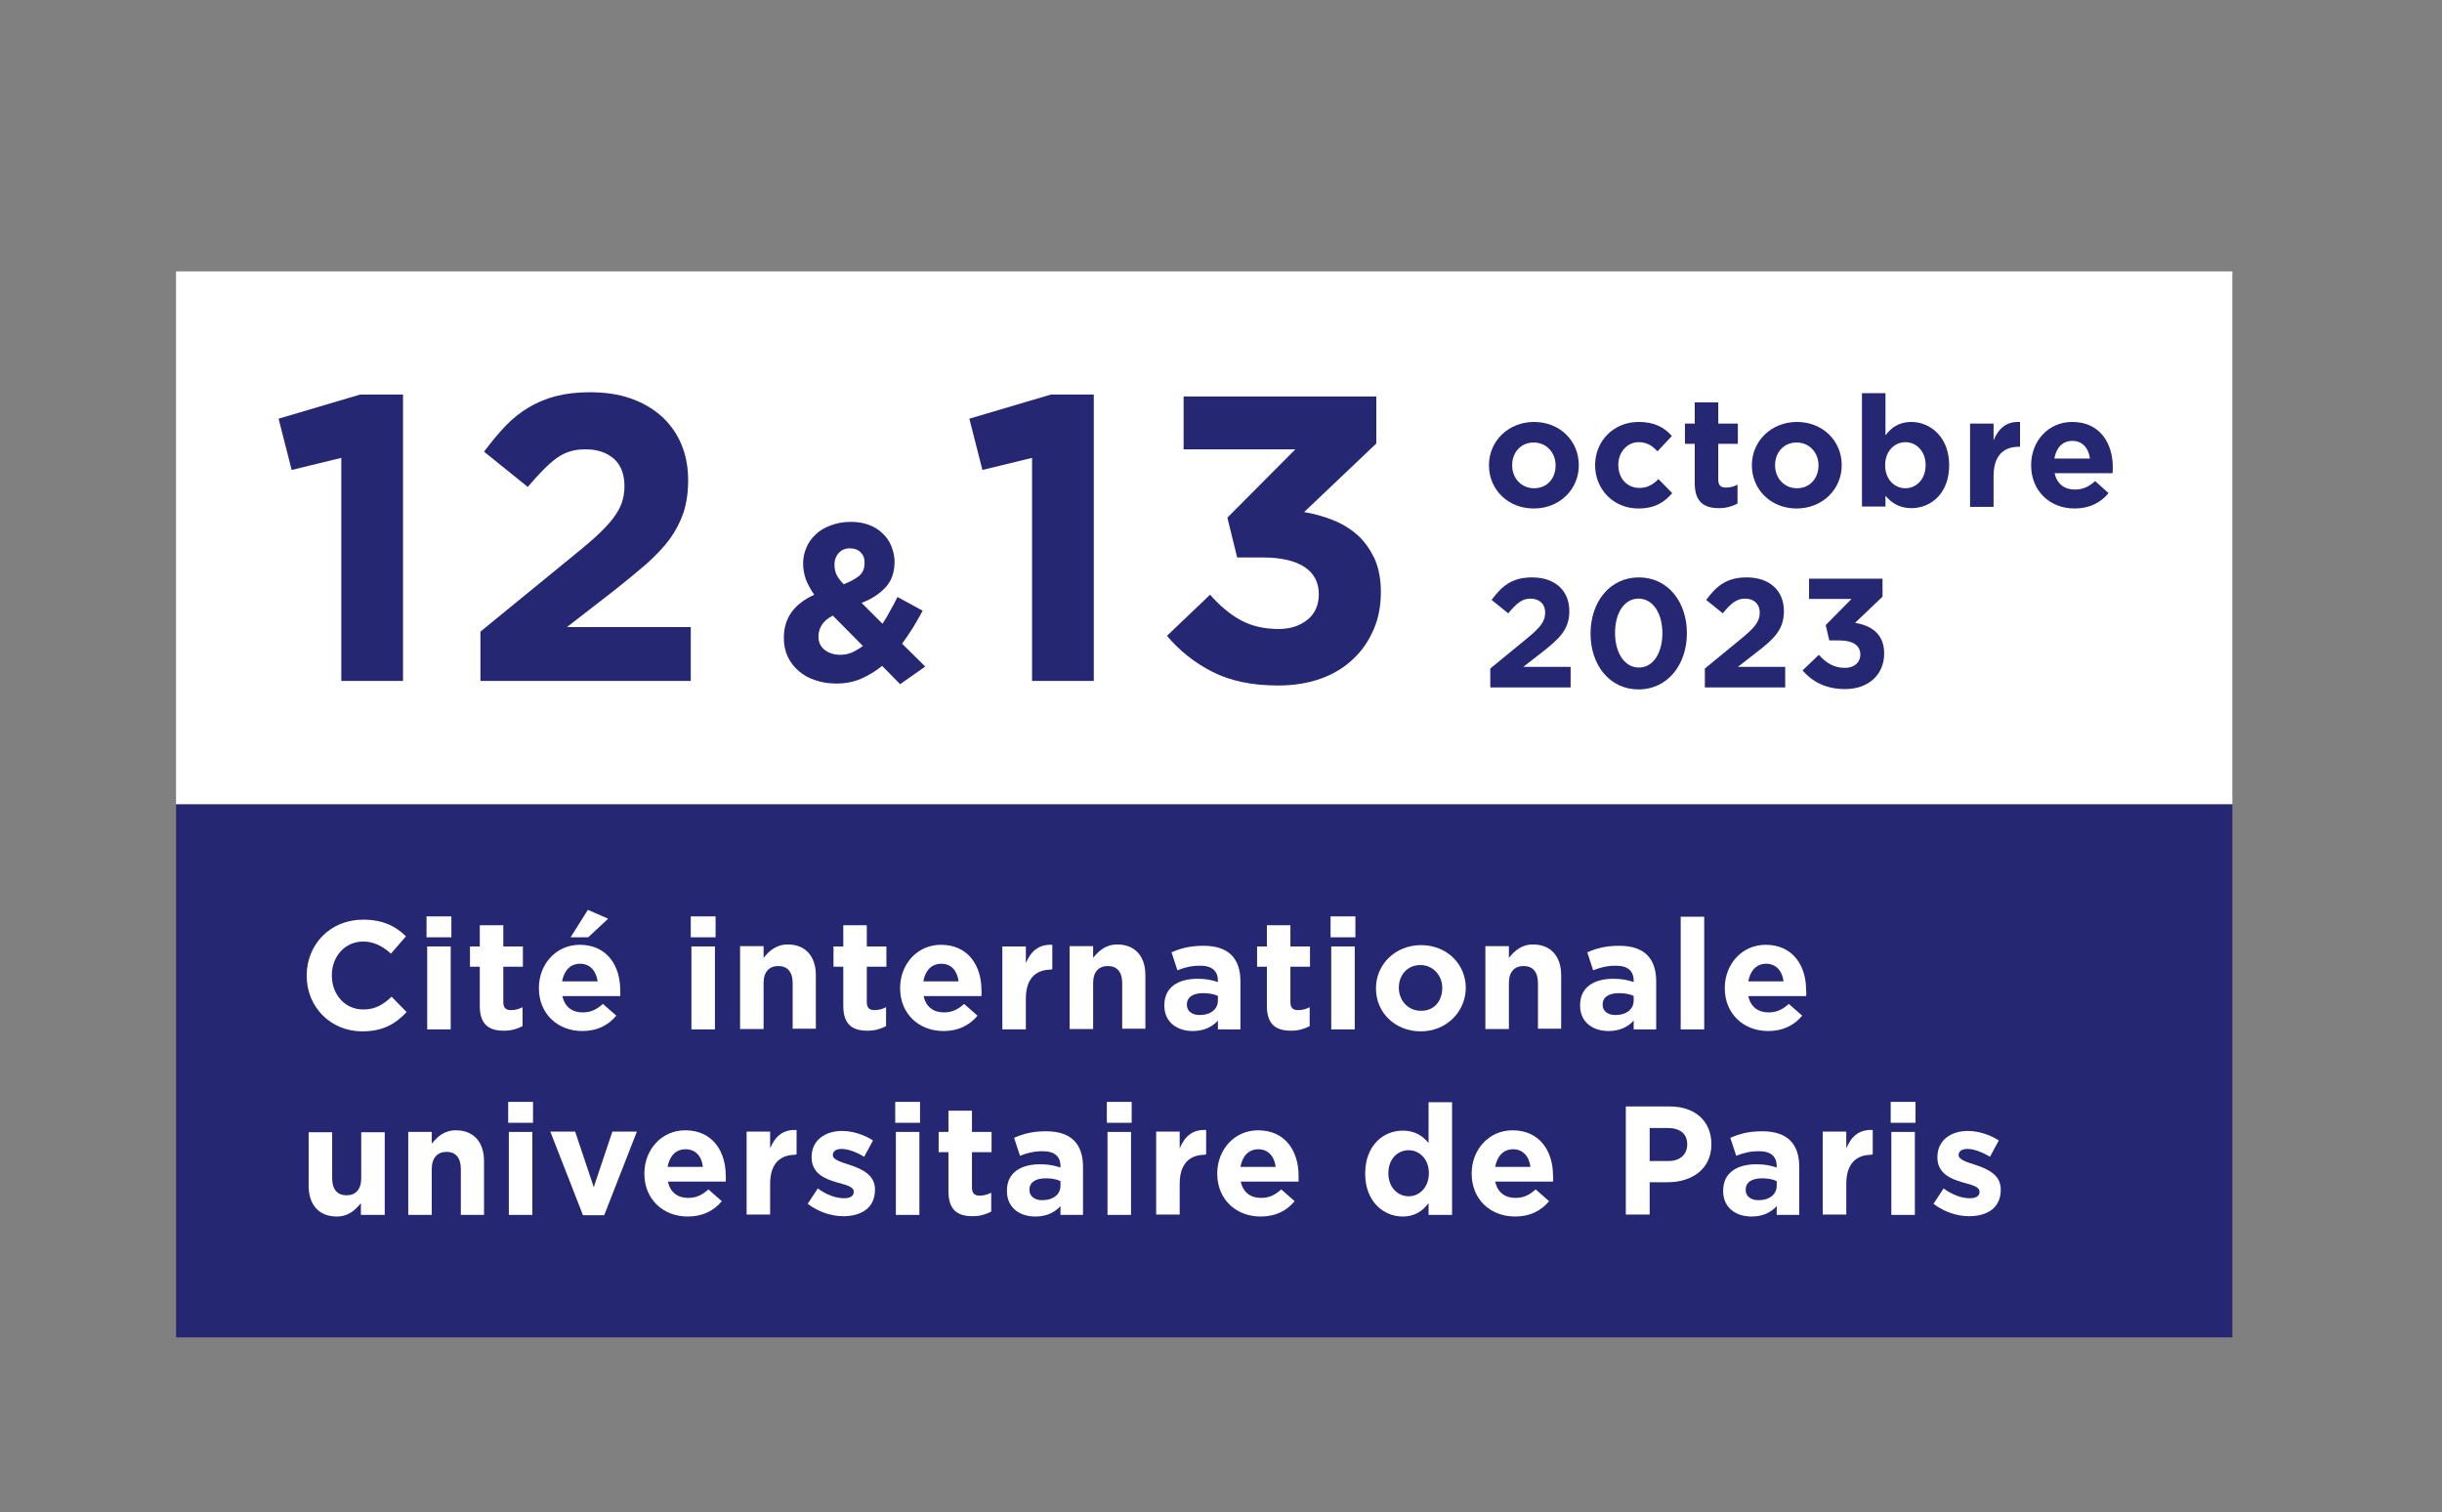 <?xml version="1.0" encoding="utf-8"?>
<!-- Generator: Adobe Illustrator 26.0.2, SVG Export Plug-In . SVG Version: 6.00 Build 0)  -->
<svg version="1.1" id="Calque_1" xmlns="http://www.w3.org/2000/svg" xmlns:xlink="http://www.w3.org/1999/xlink" x="0px" y="0px"
	 viewBox="0 0 747.7 463.1" style="enable-background:new 0 0 747.7 463.1;" xml:space="preserve">
<rect x="0" y="0" width="747.7" height="463.1" fill="#808080" stroke="none"/>
<style type="text/css">
	.st0{fill:#FFFFFF;}
	.st1{fill:#262773;}
	.st2{fill:#1E2B7C;}
</style>
<g>
	<g>
		<rect x="53.9" y="83.1" class="st0" width="629.6" height="163.2"/>
	</g>
	<g>
		<path class="st1" d="M110.3,120.8h13.1v87.7h-18.9v-68.3l-15.2,3.7l-4-15.7L110.3,120.8z"/>
		<path class="st1" d="M170.4,140.3c-2.6,1.9-5.5,4.9-8.8,8.8l-13.4-10.8c2.2-2.9,4.3-5.5,6.5-7.8c2.2-2.3,4.6-4.2,7.1-5.7
			c2.5-1.5,5.3-2.7,8.4-3.5c3.1-0.8,6.6-1.2,10.4-1.2c4.6,0,8.8,0.6,12.5,1.9c3.7,1.3,6.8,3.1,9.5,5.5c2.6,2.4,4.6,5.2,6,8.5
			c1.4,3.3,2.1,7,2.1,11.1c0,3.7-0.5,6.9-1.4,9.8c-1,2.9-2.4,5.6-4.2,8.1c-1.9,2.6-4.3,5.1-7.2,7.7c-2.9,2.5-6.3,5.3-10.1,8.3
			L173.6,192h37.9v16.5h-64.4v-15.1l29-23.7c2.7-2.2,5.1-4.2,7-6c1.9-1.8,3.5-3.5,4.7-5.1c1.2-1.6,2.1-3.2,2.6-4.7
			c0.5-1.5,0.8-3.2,0.8-5c0-3.7-1.1-6.5-3.2-8.4c-2.2-1.9-5-2.9-8.5-2.9C176,137.5,173,138.4,170.4,140.3z"/>
	</g>
	<g>
		<path class="st1" d="M469.6,155.7c-7.9,0-13.7-5.8-13.7-13.2v-0.1c0-7.3,5.9-13.2,13.8-13.2c7.9,0,13.7,5.8,13.7,13.2v0.1
			C483.4,149.8,477.6,155.7,469.6,155.7z M476.3,142.5c0-3.8-2.7-7-6.7-7c-4.1,0-6.6,3.2-6.6,6.9v0.1c0,3.8,2.7,7,6.7,7
			C473.9,149.5,476.3,146.3,476.3,142.5L476.3,142.5z"/>
		<path class="st1" d="M501.6,155.7c-7.6,0-13.2-5.9-13.2-13.2v-0.1c0-7.3,5.6-13.2,13.3-13.2c4.8,0,7.8,1.6,10.2,4.3l-4.4,4.7
			c-1.6-1.7-3.2-2.8-5.8-2.8c-3.6,0-6.2,3.2-6.2,6.9v0.1c0,3.9,2.5,7,6.5,7c2.4,0,4.1-1,5.8-2.7l4.2,4.3
			C509.6,153.8,506.7,155.7,501.6,155.7z"/>
		<path class="st1" d="M526.3,155.6c-4.4,0-7.4-1.8-7.4-7.6v-12.1h-3v-6.2h3v-6.5h7.2v6.5h6v6.2h-6v10.9c0,1.7,0.7,2.5,2.3,2.5
			c1.3,0,2.5-0.3,3.6-0.9v5.8C530.4,155,528.7,155.6,526.3,155.6z"/>
		<path class="st1" d="M550.1,155.7c-7.9,0-13.7-5.8-13.7-13.2v-0.1c0-7.3,5.9-13.2,13.8-13.2c7.9,0,13.7,5.8,13.7,13.2v0.1
			C563.9,149.8,558,155.7,550.1,155.7z M556.8,142.5c0-3.8-2.7-7-6.7-7c-4.1,0-6.6,3.2-6.6,6.9v0.1c0,3.8,2.7,7,6.7,7
			C554.3,149.5,556.8,146.3,556.8,142.5L556.8,142.5z"/>
		<path class="st1" d="M585.2,155.6c-3.8,0-6.2-1.8-7.9-3.8v3.3h-7.2v-34.7h7.2v12.9c1.8-2.4,4.2-4.1,7.9-4.1
			c5.9,0,11.6,4.7,11.6,13.2v0.1C596.8,151,591.3,155.6,585.2,155.6z M589.6,142.4c0-4.2-2.8-7-6.2-7c-3.4,0-6.2,2.8-6.2,7v0.1
			c0,4.2,2.8,7,6.2,7C586.8,149.5,589.6,146.7,589.6,142.4L589.6,142.4z"/>
		<path class="st1" d="M618.1,136.8c-4.8,0-7.7,2.9-7.7,9v9.4h-7.2v-25.5h7.2v5.1c1.5-3.5,3.8-5.8,8.1-5.6v7.6H618.1z"/>
		<path class="st1" d="M646.8,144.9h-17.7c0.7,3.3,3,5,6.2,5c2.4,0,4.2-0.8,6.2-2.6l4.1,3.7c-2.4,2.9-5.8,4.7-10.4,4.7
			c-7.6,0-13.3-5.4-13.3-13.2v-0.1c0-7.3,5.2-13.2,12.6-13.2c8.5,0,12.4,6.6,12.4,13.8v0.1C646.9,143.9,646.9,144.3,646.8,144.9z
			 M634.5,135c-3,0-4.9,2.1-5.5,5.4h10.9C639.5,137.2,637.6,135,634.5,135z"/>
		<path class="st1" d="M461.8,187.8l-5.1-4.1c3.3-4.5,6.5-6.9,12.4-6.9c7.1,0,11.4,4.1,11.4,10.3c0,5.6-2.9,8.4-8.7,12.9l-5.4,4.2
			h14.5v6.3h-24.6v-5.8l11.1-9.1c4.1-3.4,5.7-5.2,5.7-8c0-2.8-1.9-4.3-4.5-4.3C466,183.3,464.3,184.8,461.8,187.8z"/>
		<path class="st1" d="M501.7,211.1c-8.9,0-14.7-7.5-14.7-17.1c0-9.7,5.9-17.2,14.8-17.2c8.9,0,14.7,7.5,14.7,17.1
			C516.5,203.5,510.6,211.1,501.7,211.1z M501.7,183.3c-4.4,0-7.2,4.4-7.2,10.5s2.9,10.6,7.3,10.6c4.4,0,7.2-4.5,7.2-10.5
			C509,187.8,506.1,183.3,501.7,183.3z"/>
		<path class="st1" d="M527.5,187.8l-5.1-4.1c3.3-4.5,6.5-6.9,12.4-6.9c7.1,0,11.4,4.1,11.4,10.3c0,5.6-2.8,8.4-8.7,12.9l-5.4,4.2
			h14.5v6.3h-24.6v-5.8l11.1-9.1c4.1-3.4,5.7-5.2,5.7-8c0-2.8-1.9-4.3-4.5-4.3C531.7,183.3,529.9,184.8,527.5,187.8z"/>
		<path class="st1" d="M553.9,183.5v-6.3h22.5v5.5l-8.4,8c4.6,0.8,8.9,3.1,8.9,9.4c0,6.3-4.6,10.9-12,10.9c-6,0-10.1-2.4-13-5.7
			l5-4.8c2.3,2.6,4.7,4,8,4c2.8,0,4.7-1.6,4.7-4.1c0-2.8-2.3-4.3-6.5-4.3h-3l-1.1-4.7l7.9-8H553.9z"/>
	</g>
	<g>
		<path class="st1" d="M275.6,209.5l-5.5-5.6c-2,1.6-4.1,2.9-6.4,3.9c-2.3,1-4.8,1.5-7.6,1.5c-2.3,0-4.4-0.3-6.4-1
			c-2-0.6-3.7-1.6-5.1-2.8c-1.4-1.2-2.6-2.7-3.4-4.4c-0.8-1.7-1.2-3.6-1.2-5.8c0-3.1,0.8-5.7,2.4-7.9c1.6-2.2,3.9-3.9,6.9-5.3
			c-1.2-1.7-2-3.3-2.6-4.8c-0.5-1.5-0.8-3.1-0.8-4.8c0-1.6,0.3-3.2,1-4.8c0.6-1.5,1.6-2.9,2.8-4c1.2-1.2,2.7-2.1,4.6-2.8
			c1.8-0.7,3.9-1.1,6.2-1.1c2.1,0,3.9,0.3,5.5,0.9c1.6,0.6,3.1,1.5,4.2,2.6c1.2,1.1,2.1,2.4,2.7,3.9c0.6,1.5,1,3.1,1,4.8
			c0,3.2-0.9,5.9-2.8,7.9c-1.9,2-4.3,3.6-7.3,4.7l6.4,6.4c0.8-1.2,1.6-2.5,2.3-3.9c0.8-1.4,1.6-2.8,2.3-4.3l7.7,4.2
			c-0.9,1.7-1.9,3.4-2.9,5.1c-1.1,1.7-2.2,3.4-3.4,5l7.1,7L275.6,209.5z M255,188.5c-1.6,0.8-2.7,1.8-3.4,2.9c-0.7,1.1-1,2.3-1,3.5
			c0,1.7,0.6,3.1,1.9,4.1c1.3,1,2.9,1.5,4.8,1.5c1.2,0,2.4-0.2,3.5-0.7c1.2-0.5,2.3-1.2,3.4-2L255,188.5z M263.5,169.1
			c-0.8-0.8-1.9-1.2-3.3-1.2c-1.4,0-2.5,0.5-3.4,1.4c-0.8,0.9-1.3,2.1-1.3,3.6c0,1.1,0.2,2.1,0.6,3c0.4,0.9,1.2,1.9,2.2,3
			c2.1-0.8,3.7-1.7,4.8-2.6c1.1-1,1.6-2.2,1.6-3.8C264.8,171,264.3,169.9,263.5,169.1z"/>
	</g>
	<g>
		<g>
			<path class="st1" d="M321.8,120.8h13.1v87.7H316v-68.3l-15.2,3.7l-4-15.7L321.8,120.8z"/>
			<path class="st1" d="M362.4,137.8v-16.4h59v14.4l-22.1,21c3,0.5,5.9,1.3,8.7,2.4c2.8,1.1,5.3,2.6,7.5,4.5
				c2.2,1.9,3.9,4.4,5.3,7.2c1.3,2.9,2,6.3,2,10.4c0,4.1-0.7,8-2.2,11.4c-1.5,3.5-3.5,6.5-6.3,9.1c-2.7,2.6-6,4.6-9.9,6
				c-3.9,1.4-8.3,2.1-13.1,2.1c-7.9,0-14.6-1.4-20.1-4.2c-5.5-2.8-10.1-6.5-13.9-11l13.2-12.6c3,3.4,6.1,6,9.4,7.8
				c3.3,1.8,7.2,2.7,11.6,2.7c3.6,0,6.6-1,8.9-2.9c2.3-1.9,3.4-4.5,3.4-7.8c0-3.6-1.5-6.4-4.4-8.3c-2.9-1.9-7.2-2.9-12.6-2.9h-8
				l-3-12.2l20.8-20.9H362.4z"/>
		</g>
	</g>
	<rect x="53.9" y="246.3" class="st1" width="629.6" height="163.2"/>
	<g>
		<g>
			<path class="st2" d="M110.9,315.8c-9.7,0-17-7.5-17-17v-0.1c0-9.4,7.1-17.1,17.3-17.1c6.2,0,10,2.1,13.1,5.1l-4.6,5.3
				c-2.6-2.3-5.2-3.7-8.5-3.7c-5.6,0-9.6,4.6-9.6,10.3v0.1c0,5.7,3.9,10.4,9.6,10.4c3.8,0,6.1-1.5,8.7-3.9l4.6,4.7
				C121.1,313.5,117.3,315.8,110.9,315.8z"/>
			<path class="st2" d="M130.6,287v-6.4h7.6v6.4H130.6z M130.8,315.2v-25.4h7.2v25.4H130.8z"/>
			<path class="st2" d="M154.3,315.6c-4.4,0-7.4-1.7-7.4-7.6v-12h-3v-6.2h3v-6.5h7.2v6.5h6v6.2h-6v10.8c0,1.7,0.7,2.5,2.3,2.5
				c1.3,0,2.5-0.3,3.6-0.9v5.8C158.5,315,156.7,315.6,154.3,315.6z"/>
			<path class="st2" d="M189.9,305h-17.7c0.7,3.3,3,5,6.2,5c2.4,0,4.2-0.8,6.2-2.6l4.1,3.6c-2.4,2.9-5.8,4.7-10.4,4.7
				c-7.6,0-13.3-5.3-13.3-13.1v-0.1c0-7.2,5.2-13.2,12.5-13.2c8.5,0,12.4,6.6,12.4,13.8v0.1C190,303.9,189.9,304.3,189.9,305z
				 M177.6,295.1c-3,0-4.9,2.1-5.5,5.4H183C182.5,297.3,180.7,295.1,177.6,295.1z M174.7,287l5.3-8.4l6.2,2.7l-6.1,5.7H174.7z"/>
			<path class="st2" d="M211.5,287v-6.4h7.6v6.4H211.5z M211.7,315.2v-25.4h7.2v25.4H211.7z"/>
			<path class="st2" d="M242.7,315.2V301c0-3.4-1.6-5.2-4.4-5.2s-4.5,1.8-4.5,5.2v14.1h-7.2v-25.4h7.2v3.6c1.7-2.1,3.8-4.1,7.4-4.1
				c5.4,0,8.6,3.6,8.6,9.4v16.4H242.7z"/>
			<path class="st2" d="M265.6,315.6c-4.4,0-7.4-1.7-7.4-7.6v-12h-3v-6.2h3v-6.5h7.2v6.5h6v6.2h-6v10.8c0,1.7,0.7,2.5,2.3,2.5
				c1.3,0,2.5-0.3,3.6-0.9v5.8C269.8,315,268,315.6,265.6,315.6z"/>
			<path class="st2" d="M300.5,305h-17.7c0.7,3.3,3,5,6.2,5c2.4,0,4.2-0.8,6.2-2.6l4.1,3.6c-2.4,2.9-5.8,4.7-10.4,4.7
				c-7.6,0-13.3-5.3-13.3-13.1v-0.1c0-7.2,5.2-13.2,12.5-13.2c8.5,0,12.4,6.6,12.4,13.8v0.1C300.6,303.9,300.5,304.3,300.5,305z
				 M288.2,295.1c-3,0-4.9,2.1-5.5,5.4h10.8C293.1,297.3,291.3,295.1,288.2,295.1z"/>
			<path class="st2" d="M321.8,296.9c-4.8,0-7.7,2.9-7.7,8.9v9.4h-7.2v-25.4h7.2v5.1c1.5-3.5,3.8-5.8,8.1-5.6v7.5H321.8z"/>
			<path class="st2" d="M343.6,315.2V301c0-3.4-1.6-5.2-4.4-5.2s-4.5,1.8-4.5,5.2v14.1h-7.2v-25.4h7.2v3.6c1.7-2.1,3.8-4.1,7.4-4.1
				c5.4,0,8.6,3.6,8.6,9.4v16.4H343.6z"/>
			<path class="st2" d="M372.9,315.2v-2.7c-1.7,1.9-4.2,3.2-7.7,3.2c-4.8,0-8.7-2.7-8.7-7.8v-0.1c0-5.5,4.2-8.1,10.2-8.1
				c2.6,0,4.4,0.4,6.2,1v-0.4c0-3-1.8-4.6-5.4-4.6c-2.7,0-4.7,0.5-7,1.4l-1.8-5.5c2.8-1.2,5.5-2,9.8-2c7.9,0,11.3,4.1,11.3,10.9
				v14.7H372.9z M373,305c-1.2-0.6-2.8-0.9-4.6-0.9c-3.1,0-5,1.2-5,3.5v0.1c0,1.9,1.6,3.1,3.9,3.1c3.4,0,5.6-1.8,5.6-4.4V305z"/>
			<path class="st2" d="M395.3,315.6c-4.4,0-7.4-1.7-7.4-7.6v-12h-3v-6.2h3v-6.5h7.2v6.5h6v6.2h-6v10.8c0,1.7,0.7,2.5,2.3,2.5
				c1.3,0,2.5-0.3,3.6-0.9v5.8C399.4,315,397.7,315.6,395.3,315.6z"/>
			<path class="st2" d="M407.4,287v-6.4h7.6v6.4H407.4z M407.6,315.2v-25.4h7.2v25.4H407.6z"/>
			<path class="st2" d="M435,315.8c-7.9,0-13.7-5.8-13.7-13.1v-0.1c0-7.3,5.9-13.2,13.8-13.2c7.9,0,13.7,5.8,13.7,13.1v0.1
				C448.7,309.8,442.9,315.8,435,315.8z M441.6,302.5c0-3.7-2.7-7-6.7-7c-4.1,0-6.6,3.2-6.6,6.9v0.1c0,3.7,2.7,7,6.7,7
				C439.2,309.6,441.6,306.4,441.6,302.5L441.6,302.5z"/>
			<path class="st2" d="M470.9,315.2V301c0-3.4-1.6-5.2-4.4-5.2s-4.5,1.8-4.5,5.2v14.1h-7.2v-25.4h7.2v3.6c1.7-2.1,3.8-4.1,7.4-4.1
				c5.4,0,8.6,3.6,8.6,9.4v16.4H470.9z"/>
			<path class="st2" d="M500.2,315.2v-2.7c-1.7,1.9-4.2,3.2-7.7,3.2c-4.8,0-8.7-2.7-8.7-7.8v-0.1c0-5.5,4.2-8.1,10.2-8.1
				c2.6,0,4.4,0.4,6.2,1v-0.4c0-3-1.8-4.6-5.4-4.6c-2.7,0-4.7,0.5-7,1.4l-1.8-5.5c2.8-1.2,5.5-2,9.8-2c7.9,0,11.3,4.1,11.3,10.9
				v14.7H500.2z M500.3,305c-1.2-0.6-2.8-0.9-4.6-0.9c-3.1,0-5,1.2-5,3.5v0.1c0,1.9,1.6,3.1,3.9,3.1c3.4,0,5.6-1.8,5.6-4.4V305z"/>
			<path class="st2" d="M514.6,315.2v-34.5h7.2v34.5H514.6z"/>
			<path class="st2" d="M553,305h-17.7c0.7,3.3,3,5,6.2,5c2.4,0,4.2-0.8,6.2-2.6l4.1,3.6c-2.4,2.9-5.8,4.7-10.4,4.7
				c-7.6,0-13.3-5.3-13.3-13.1v-0.1c0-7.2,5.2-13.2,12.5-13.2c8.5,0,12.4,6.6,12.4,13.8v0.1C553.1,303.9,553.1,304.3,553,305z
				 M540.8,295.1c-3,0-4.9,2.1-5.5,5.4h10.8C545.7,297.3,543.8,295.1,540.8,295.1z"/>
			<path class="st2" d="M110.5,372v-3.6c-1.7,2.1-3.8,4.1-7.4,4.1c-5.4,0-8.6-3.6-8.6-9.4v-16.4h7.2v14.1c0,3.4,1.6,5.2,4.4,5.2
				s4.5-1.8,4.5-5.2v-14.1h7.2V372H110.5z"/>
			<path class="st2" d="M141.1,372v-14.1c0-3.4-1.6-5.2-4.4-5.2c-2.7,0-4.5,1.8-4.5,5.2V372h-7.2v-25.4h7.2v3.6
				c1.7-2.1,3.8-4.1,7.4-4.1c5.4,0,8.6,3.6,8.6,9.4V372H141.1z"/>
			<path class="st2" d="M155.6,343.8v-6.4h7.6v6.4H155.6z M155.8,372v-25.4h7.2V372H155.8z"/>
			<path class="st2" d="M185,372.1h-6.5l-10-25.6h7.6l5.7,17l5.7-17h7.5L185,372.1z"/>
			<path class="st2" d="M222.2,361.8h-17.7c0.7,3.3,3,5,6.2,5c2.4,0,4.2-0.8,6.2-2.6l4.1,3.6c-2.4,2.9-5.8,4.7-10.4,4.7
				c-7.6,0-13.3-5.3-13.3-13.1v-0.1c0-7.2,5.2-13.2,12.5-13.2c8.5,0,12.4,6.6,12.4,13.8v0.1C222.3,360.7,222.2,361.1,222.2,361.8z
				 M209.9,351.9c-3,0-4.9,2.1-5.5,5.4h10.8C214.9,354.1,213,351.9,209.9,351.9z"/>
			<path class="st2" d="M243.5,353.6c-4.8,0-7.7,2.9-7.7,8.9v9.4h-7.2v-25.4h7.2v5.1c1.5-3.5,3.8-5.8,8.1-5.6v7.5H243.5z"/>
			<path class="st2" d="M258.2,372.4c-3.5,0-7.5-1.2-10.9-3.8l3.1-4.7c2.7,2,5.6,3,8,3c2.1,0,3-0.8,3-1.9v-0.1
				c0-1.6-2.5-2.1-5.3-2.9c-3.5-1-7.6-2.7-7.6-7.6v-0.1c0-5.2,4.2-8,9.3-8c3.2,0,6.7,1.1,9.5,2.9l-2.7,5c-2.5-1.5-5-2.4-6.9-2.4
				c-1.8,0-2.7,0.8-2.7,1.8v0.1c0,1.4,2.4,2.1,5.2,3c3.5,1.2,7.7,2.9,7.7,7.5v0.1C267.9,369.9,263.7,372.4,258.2,372.4z"/>
			<path class="st2" d="M274.1,343.8v-6.4h7.6v6.4H274.1z M274.3,372v-25.4h7.2V372H274.3z"/>
			<path class="st2" d="M297.8,372.4c-4.4,0-7.4-1.7-7.4-7.6v-12h-3v-6.2h3v-6.5h7.2v6.5h6v6.2h-6v10.8c0,1.7,0.7,2.5,2.3,2.5
				c1.3,0,2.5-0.3,3.6-0.9v5.8C301.9,371.8,300.2,372.4,297.8,372.4z"/>
			<path class="st2" d="M324.7,372v-2.7c-1.7,1.9-4.2,3.2-7.7,3.2c-4.8,0-8.7-2.7-8.7-7.8v-0.1c0-5.5,4.2-8.1,10.2-8.1
				c2.6,0,4.4,0.4,6.2,1v-0.4c0-3-1.8-4.6-5.4-4.6c-2.7,0-4.7,0.5-7,1.4l-1.8-5.5c2.8-1.2,5.5-2,9.8-2c7.9,0,11.3,4.1,11.3,10.9V372
				H324.7z M324.8,361.7c-1.2-0.6-2.8-0.9-4.6-0.9c-3.1,0-5,1.2-5,3.5v0.1c0,1.9,1.6,3.1,3.9,3.1c3.4,0,5.6-1.8,5.6-4.4V361.7z"/>
			<path class="st2" d="M338.9,343.8v-6.4h7.6v6.4H338.9z M339.1,372v-25.4h7.2V372H339.1z"/>
			<path class="st2" d="M368.9,353.6c-4.8,0-7.7,2.9-7.7,8.9v9.4H354v-25.4h7.2v5.1c1.5-3.5,3.8-5.8,8.1-5.6v7.5H368.9z"/>
			<path class="st2" d="M397.6,361.8h-17.7c0.7,3.3,3,5,6.2,5c2.4,0,4.2-0.8,6.2-2.6l4.1,3.6c-2.4,2.9-5.8,4.7-10.4,4.7
				c-7.6,0-13.3-5.3-13.3-13.1v-0.1c0-7.2,5.2-13.2,12.5-13.2c8.5,0,12.4,6.6,12.4,13.8v0.1C397.6,360.7,397.6,361.1,397.6,361.8z
				 M385.3,351.9c-3,0-4.9,2.1-5.5,5.4h10.8C390.2,354.1,388.3,351.9,385.3,351.9z"/>
			<path class="st2" d="M437.4,372v-3.6c-1.8,2.4-4.2,4.1-7.9,4.1c-5.9,0-11.5-4.6-11.5-13.1v-0.1c0-8.5,5.5-13.1,11.5-13.1
				c3.8,0,6.2,1.7,7.9,3.8v-12.5h7.2V372H437.4z M437.5,359.2c0-4.2-2.8-7-6.2-7c-3.4,0-6.2,2.7-6.2,7v0.1c0,4.2,2.8,7,6.2,7
				C434.7,366.3,437.5,363.5,437.5,359.2L437.5,359.2z"/>
			<path class="st2" d="M475.5,361.8h-17.7c0.7,3.3,3,5,6.2,5c2.4,0,4.2-0.8,6.2-2.6l4.1,3.6c-2.4,2.9-5.8,4.7-10.4,4.7
				c-7.6,0-13.3-5.3-13.3-13.1v-0.1c0-7.2,5.2-13.2,12.5-13.2c8.5,0,12.4,6.6,12.4,13.8v0.1C475.6,360.7,475.6,361.1,475.5,361.8z
				 M463.3,351.9c-3,0-4.9,2.1-5.5,5.4h10.8C468.2,354.1,466.3,351.9,463.3,351.9z"/>
			<path class="st2" d="M510.6,362h-5.5v9.9h-7.3v-33.1h13.5c7.9,0,12.7,4.7,12.7,11.5v0.1C524,358,518,362,510.6,362z M516.6,350.4
				c0-3.3-2.3-5-5.9-5h-5.6v10.1h5.8C514.5,355.5,516.6,353.4,516.6,350.4L516.6,350.4z"/>
			<path class="st2" d="M544,372v-2.7c-1.7,1.9-4.2,3.2-7.7,3.2c-4.8,0-8.7-2.7-8.7-7.8v-0.1c0-5.5,4.2-8.1,10.2-8.1
				c2.6,0,4.4,0.4,6.2,1v-0.4c0-3-1.8-4.6-5.4-4.6c-2.7,0-4.7,0.5-7,1.4l-1.8-5.5c2.8-1.2,5.5-2,9.8-2c7.9,0,11.3,4.1,11.3,10.9V372
				H544z M544.1,361.7c-1.2-0.6-2.8-0.9-4.6-0.9c-3.1,0-5,1.2-5,3.5v0.1c0,1.9,1.6,3.1,3.9,3.1c3.4,0,5.6-1.8,5.6-4.4V361.7z"/>
			<path class="st2" d="M573,353.6c-4.8,0-7.7,2.9-7.7,8.9v9.4h-7.2v-25.4h7.2v5.1c1.5-3.5,3.8-5.8,8.1-5.6v7.5H573z"/>
			<path class="st2" d="M578.9,343.8v-6.4h7.6v6.4H578.9z M579.1,372v-25.4h7.2V372H579.1z"/>
			<path class="st2" d="M602.9,372.4c-3.5,0-7.5-1.2-10.9-3.8l3.1-4.7c2.7,2,5.6,3,8,3c2.1,0,3-0.8,3-1.9v-0.1
				c0-1.6-2.5-2.1-5.3-2.9c-3.5-1-7.6-2.7-7.6-7.6v-0.1c0-5.2,4.2-8,9.3-8c3.2,0,6.7,1.1,9.5,2.9l-2.7,5c-2.5-1.5-5-2.4-6.9-2.4
				c-1.8,0-2.7,0.8-2.7,1.8v0.1c0,1.4,2.4,2.1,5.2,3c3.5,1.2,7.7,2.9,7.7,7.5v0.1C612.6,369.9,608.4,372.4,602.9,372.4z"/>
		</g>
		<g>
			<path class="st0" d="M110.9,315.8c-9.7,0-17-7.5-17-17v-0.1c0-9.4,7.1-17.1,17.3-17.1c6.2,0,10,2.1,13.1,5.1l-4.6,5.3
				c-2.6-2.3-5.2-3.7-8.5-3.7c-5.6,0-9.6,4.6-9.6,10.3v0.1c0,5.7,3.9,10.4,9.6,10.4c3.8,0,6.1-1.5,8.7-3.9l4.6,4.7
				C121.1,313.5,117.3,315.8,110.9,315.8z"/>
			<path class="st0" d="M130.6,287v-6.4h7.6v6.4H130.6z M130.8,315.2v-25.4h7.2v25.4H130.8z"/>
			<path class="st0" d="M154.3,315.6c-4.4,0-7.4-1.7-7.4-7.6v-12h-3v-6.2h3v-6.5h7.2v6.5h6v6.2h-6v10.8c0,1.7,0.7,2.5,2.3,2.5
				c1.3,0,2.5-0.3,3.6-0.9v5.8C158.5,315,156.7,315.6,154.3,315.6z"/>
			<path class="st0" d="M189.9,305h-17.7c0.7,3.3,3,5,6.2,5c2.4,0,4.2-0.8,6.2-2.6l4.1,3.6c-2.4,2.9-5.8,4.7-10.4,4.7
				c-7.6,0-13.3-5.3-13.3-13.1v-0.1c0-7.2,5.2-13.2,12.5-13.2c8.5,0,12.4,6.6,12.4,13.8v0.1C190,303.9,189.9,304.3,189.9,305z
				 M177.6,295.1c-3,0-4.9,2.1-5.5,5.4H183C182.5,297.3,180.7,295.1,177.6,295.1z M174.7,287l5.3-8.4l6.2,2.7l-6.1,5.7H174.7z"/>
			<path class="st0" d="M211.5,287v-6.4h7.6v6.4H211.5z M211.7,315.2v-25.4h7.2v25.4H211.7z"/>
			<path class="st0" d="M242.7,315.2V301c0-3.4-1.6-5.2-4.4-5.2s-4.5,1.8-4.5,5.2v14.1h-7.2v-25.4h7.2v3.6c1.7-2.1,3.8-4.1,7.4-4.1
				c5.4,0,8.6,3.6,8.6,9.4v16.4H242.7z"/>
			<path class="st0" d="M265.6,315.6c-4.4,0-7.4-1.7-7.4-7.6v-12h-3v-6.2h3v-6.5h7.2v6.5h6v6.2h-6v10.8c0,1.7,0.7,2.5,2.3,2.5
				c1.3,0,2.5-0.3,3.6-0.9v5.8C269.8,315,268,315.6,265.6,315.6z"/>
			<path class="st0" d="M300.5,305h-17.7c0.7,3.3,3,5,6.2,5c2.4,0,4.2-0.8,6.2-2.6l4.1,3.6c-2.4,2.9-5.8,4.7-10.4,4.7
				c-7.6,0-13.3-5.3-13.3-13.1v-0.1c0-7.2,5.2-13.2,12.5-13.2c8.5,0,12.4,6.6,12.4,13.8v0.1C300.6,303.9,300.5,304.3,300.5,305z
				 M288.2,295.1c-3,0-4.9,2.1-5.5,5.4h10.8C293.1,297.3,291.3,295.1,288.2,295.1z"/>
			<path class="st0" d="M321.8,296.9c-4.8,0-7.7,2.9-7.7,8.9v9.4h-7.2v-25.4h7.2v5.1c1.5-3.5,3.8-5.8,8.1-5.6v7.5H321.8z"/>
			<path class="st0" d="M343.6,315.2V301c0-3.4-1.6-5.2-4.4-5.2s-4.5,1.8-4.5,5.2v14.1h-7.2v-25.4h7.2v3.6c1.7-2.1,3.8-4.1,7.4-4.1
				c5.4,0,8.6,3.6,8.6,9.4v16.4H343.6z"/>
			<path class="st0" d="M372.9,315.2v-2.7c-1.7,1.9-4.2,3.2-7.7,3.2c-4.8,0-8.7-2.7-8.7-7.8v-0.1c0-5.5,4.2-8.1,10.2-8.1
				c2.6,0,4.4,0.4,6.2,1v-0.4c0-3-1.8-4.6-5.4-4.6c-2.7,0-4.7,0.5-7,1.4l-1.8-5.5c2.8-1.2,5.5-2,9.8-2c7.9,0,11.3,4.1,11.3,10.9
				v14.7H372.9z M373,305c-1.2-0.6-2.8-0.9-4.6-0.9c-3.1,0-5,1.2-5,3.5v0.1c0,1.9,1.6,3.1,3.9,3.1c3.4,0,5.6-1.8,5.6-4.4V305z"/>
			<path class="st0" d="M395.3,315.6c-4.4,0-7.4-1.7-7.4-7.6v-12h-3v-6.2h3v-6.5h7.2v6.5h6v6.2h-6v10.8c0,1.7,0.7,2.5,2.3,2.5
				c1.3,0,2.5-0.3,3.6-0.9v5.8C399.4,315,397.7,315.6,395.3,315.6z"/>
			<path class="st0" d="M407.4,287v-6.4h7.6v6.4H407.4z M407.6,315.2v-25.4h7.2v25.4H407.6z"/>
			<path class="st0" d="M435,315.8c-7.9,0-13.7-5.8-13.7-13.1v-0.1c0-7.3,5.9-13.2,13.8-13.2c7.9,0,13.7,5.8,13.7,13.1v0.1
				C448.7,309.8,442.9,315.8,435,315.8z M441.6,302.5c0-3.7-2.7-7-6.7-7c-4.1,0-6.6,3.2-6.6,6.9v0.1c0,3.7,2.7,7,6.7,7
				C439.2,309.6,441.6,306.4,441.6,302.5L441.6,302.5z"/>
			<path class="st0" d="M470.9,315.2V301c0-3.4-1.6-5.2-4.4-5.2s-4.5,1.8-4.5,5.2v14.1h-7.2v-25.4h7.2v3.6c1.7-2.1,3.8-4.1,7.4-4.1
				c5.4,0,8.6,3.6,8.6,9.4v16.4H470.9z"/>
			<path class="st0" d="M500.2,315.2v-2.7c-1.7,1.9-4.2,3.2-7.7,3.2c-4.8,0-8.7-2.7-8.7-7.8v-0.1c0-5.5,4.2-8.1,10.2-8.1
				c2.6,0,4.4,0.4,6.2,1v-0.4c0-3-1.8-4.6-5.4-4.6c-2.7,0-4.7,0.5-7,1.4l-1.8-5.5c2.8-1.2,5.5-2,9.8-2c7.9,0,11.3,4.1,11.3,10.9
				v14.7H500.2z M500.3,305c-1.2-0.6-2.8-0.9-4.6-0.9c-3.1,0-5,1.2-5,3.5v0.1c0,1.9,1.6,3.1,3.9,3.1c3.4,0,5.6-1.8,5.6-4.4V305z"/>
			<path class="st0" d="M514.6,315.2v-34.5h7.2v34.5H514.6z"/>
			<path class="st0" d="M553,305h-17.7c0.7,3.3,3,5,6.2,5c2.4,0,4.2-0.8,6.2-2.6l4.1,3.6c-2.4,2.9-5.8,4.7-10.4,4.7
				c-7.6,0-13.3-5.3-13.3-13.1v-0.1c0-7.2,5.2-13.2,12.5-13.2c8.5,0,12.4,6.6,12.4,13.8v0.1C553.1,303.9,553.1,304.3,553,305z
				 M540.8,295.1c-3,0-4.9,2.1-5.5,5.4h10.8C545.7,297.3,543.8,295.1,540.8,295.1z"/>
			<path class="st0" d="M110.5,372v-3.6c-1.7,2.1-3.8,4.1-7.4,4.1c-5.4,0-8.6-3.6-8.6-9.4v-16.4h7.2v14.1c0,3.4,1.6,5.2,4.4,5.2
				s4.5-1.8,4.5-5.2v-14.1h7.2V372H110.5z"/>
			<path class="st0" d="M141.1,372v-14.1c0-3.4-1.6-5.2-4.4-5.2c-2.7,0-4.5,1.8-4.5,5.2V372h-7.2v-25.4h7.2v3.6
				c1.7-2.1,3.8-4.1,7.4-4.1c5.4,0,8.6,3.6,8.6,9.4V372H141.1z"/>
			<path class="st0" d="M155.6,343.8v-6.4h7.6v6.4H155.6z M155.8,372v-25.4h7.2V372H155.8z"/>
			<path class="st0" d="M185,372.1h-6.5l-10-25.6h7.6l5.7,17l5.7-17h7.5L185,372.1z"/>
			<path class="st0" d="M222.2,361.8h-17.7c0.7,3.3,3,5,6.2,5c2.4,0,4.2-0.8,6.2-2.6l4.1,3.6c-2.4,2.9-5.8,4.7-10.4,4.7
				c-7.6,0-13.3-5.3-13.3-13.1v-0.1c0-7.2,5.2-13.2,12.5-13.2c8.5,0,12.4,6.6,12.4,13.8v0.1C222.3,360.7,222.2,361.1,222.2,361.8z
				 M209.9,351.9c-3,0-4.9,2.1-5.5,5.4h10.8C214.9,354.1,213,351.9,209.9,351.9z"/>
			<path class="st0" d="M243.5,353.6c-4.8,0-7.7,2.9-7.7,8.9v9.4h-7.2v-25.4h7.2v5.1c1.5-3.5,3.8-5.8,8.1-5.6v7.5H243.5z"/>
			<path class="st0" d="M258.2,372.4c-3.5,0-7.5-1.2-10.9-3.8l3.1-4.7c2.7,2,5.6,3,8,3c2.1,0,3-0.8,3-1.9v-0.1
				c0-1.6-2.5-2.1-5.3-2.9c-3.5-1-7.6-2.7-7.6-7.6v-0.1c0-5.2,4.2-8,9.3-8c3.2,0,6.7,1.1,9.5,2.9l-2.7,5c-2.5-1.5-5-2.4-6.9-2.4
				c-1.8,0-2.7,0.8-2.7,1.8v0.1c0,1.4,2.4,2.1,5.2,3c3.5,1.2,7.7,2.9,7.7,7.5v0.1C267.9,369.9,263.7,372.4,258.2,372.4z"/>
			<path class="st0" d="M274.1,343.8v-6.4h7.6v6.4H274.1z M274.3,372v-25.4h7.2V372H274.3z"/>
			<path class="st0" d="M297.8,372.4c-4.4,0-7.4-1.7-7.4-7.6v-12h-3v-6.2h3v-6.5h7.2v6.5h6v6.2h-6v10.8c0,1.7,0.7,2.5,2.3,2.5
				c1.3,0,2.5-0.3,3.6-0.9v5.8C301.9,371.8,300.2,372.4,297.8,372.4z"/>
			<path class="st0" d="M324.7,372v-2.7c-1.7,1.9-4.2,3.2-7.7,3.2c-4.8,0-8.7-2.7-8.7-7.8v-0.1c0-5.5,4.2-8.1,10.2-8.1
				c2.6,0,4.4,0.4,6.2,1v-0.4c0-3-1.8-4.6-5.4-4.6c-2.7,0-4.7,0.5-7,1.4l-1.8-5.5c2.8-1.2,5.5-2,9.8-2c7.9,0,11.3,4.1,11.3,10.9V372
				H324.7z M324.8,361.7c-1.2-0.6-2.8-0.9-4.6-0.9c-3.1,0-5,1.2-5,3.5v0.1c0,1.9,1.6,3.1,3.9,3.1c3.4,0,5.6-1.8,5.6-4.4V361.7z"/>
			<path class="st0" d="M338.9,343.8v-6.4h7.6v6.4H338.9z M339.1,372v-25.4h7.2V372H339.1z"/>
			<path class="st0" d="M368.9,353.6c-4.8,0-7.7,2.9-7.7,8.9v9.4H354v-25.4h7.2v5.1c1.5-3.5,3.8-5.8,8.1-5.6v7.5H368.9z"/>
			<path class="st0" d="M397.6,361.8h-17.7c0.7,3.3,3,5,6.2,5c2.4,0,4.2-0.8,6.2-2.6l4.1,3.6c-2.4,2.9-5.8,4.7-10.4,4.7
				c-7.6,0-13.3-5.3-13.3-13.1v-0.1c0-7.2,5.2-13.2,12.5-13.2c8.5,0,12.4,6.6,12.4,13.8v0.1C397.6,360.7,397.6,361.1,397.6,361.8z
				 M385.3,351.9c-3,0-4.9,2.1-5.5,5.4h10.8C390.2,354.1,388.3,351.9,385.3,351.9z"/>
			<path class="st0" d="M437.4,372v-3.6c-1.8,2.4-4.2,4.1-7.9,4.1c-5.9,0-11.5-4.6-11.5-13.1v-0.1c0-8.5,5.5-13.1,11.5-13.1
				c3.8,0,6.2,1.7,7.9,3.8v-12.5h7.2V372H437.4z M437.5,359.2c0-4.2-2.8-7-6.2-7c-3.4,0-6.2,2.7-6.2,7v0.1c0,4.2,2.8,7,6.2,7
				C434.7,366.3,437.5,363.5,437.5,359.2L437.5,359.2z"/>
			<path class="st0" d="M475.5,361.8h-17.7c0.7,3.3,3,5,6.2,5c2.4,0,4.2-0.8,6.2-2.6l4.1,3.6c-2.4,2.9-5.8,4.7-10.4,4.7
				c-7.6,0-13.3-5.3-13.3-13.1v-0.1c0-7.2,5.2-13.2,12.5-13.2c8.5,0,12.4,6.6,12.4,13.8v0.1C475.6,360.7,475.6,361.1,475.5,361.8z
				 M463.3,351.9c-3,0-4.9,2.1-5.5,5.4h10.8C468.2,354.1,466.3,351.9,463.3,351.9z"/>
			<path class="st0" d="M510.6,362h-5.5v9.9h-7.3v-33.1h13.5c7.9,0,12.7,4.7,12.7,11.5v0.1C524,358,518,362,510.6,362z M516.6,350.4
				c0-3.3-2.3-5-5.9-5h-5.6v10.1h5.8C514.5,355.5,516.6,353.4,516.6,350.4L516.6,350.4z"/>
			<path class="st0" d="M544,372v-2.7c-1.7,1.9-4.2,3.2-7.7,3.2c-4.8,0-8.7-2.7-8.7-7.8v-0.1c0-5.5,4.2-8.1,10.2-8.1
				c2.6,0,4.4,0.4,6.2,1v-0.4c0-3-1.8-4.6-5.4-4.6c-2.7,0-4.7,0.5-7,1.4l-1.8-5.5c2.8-1.2,5.5-2,9.8-2c7.9,0,11.3,4.1,11.3,10.9V372
				H544z M544.1,361.7c-1.2-0.6-2.8-0.9-4.6-0.9c-3.1,0-5,1.2-5,3.5v0.1c0,1.9,1.6,3.1,3.9,3.1c3.4,0,5.6-1.8,5.6-4.4V361.7z"/>
			<path class="st0" d="M573,353.6c-4.8,0-7.7,2.9-7.7,8.9v9.4h-7.2v-25.4h7.2v5.1c1.5-3.5,3.8-5.8,8.1-5.6v7.5H573z"/>
			<path class="st0" d="M578.9,343.8v-6.4h7.6v6.4H578.9z M579.1,372v-25.4h7.2V372H579.1z"/>
			<path class="st0" d="M602.9,372.4c-3.5,0-7.5-1.2-10.9-3.8l3.1-4.7c2.7,2,5.6,3,8,3c2.1,0,3-0.8,3-1.9v-0.1
				c0-1.6-2.5-2.1-5.3-2.9c-3.5-1-7.6-2.7-7.6-7.6v-0.1c0-5.2,4.2-8,9.3-8c3.2,0,6.7,1.1,9.5,2.9l-2.7,5c-2.5-1.5-5-2.4-6.9-2.4
				c-1.8,0-2.7,0.8-2.7,1.8v0.1c0,1.4,2.4,2.1,5.2,3c3.5,1.2,7.7,2.9,7.7,7.5v0.1C612.6,369.9,608.4,372.4,602.9,372.4z"/>
		</g>
	</g>
</g>
</svg>
